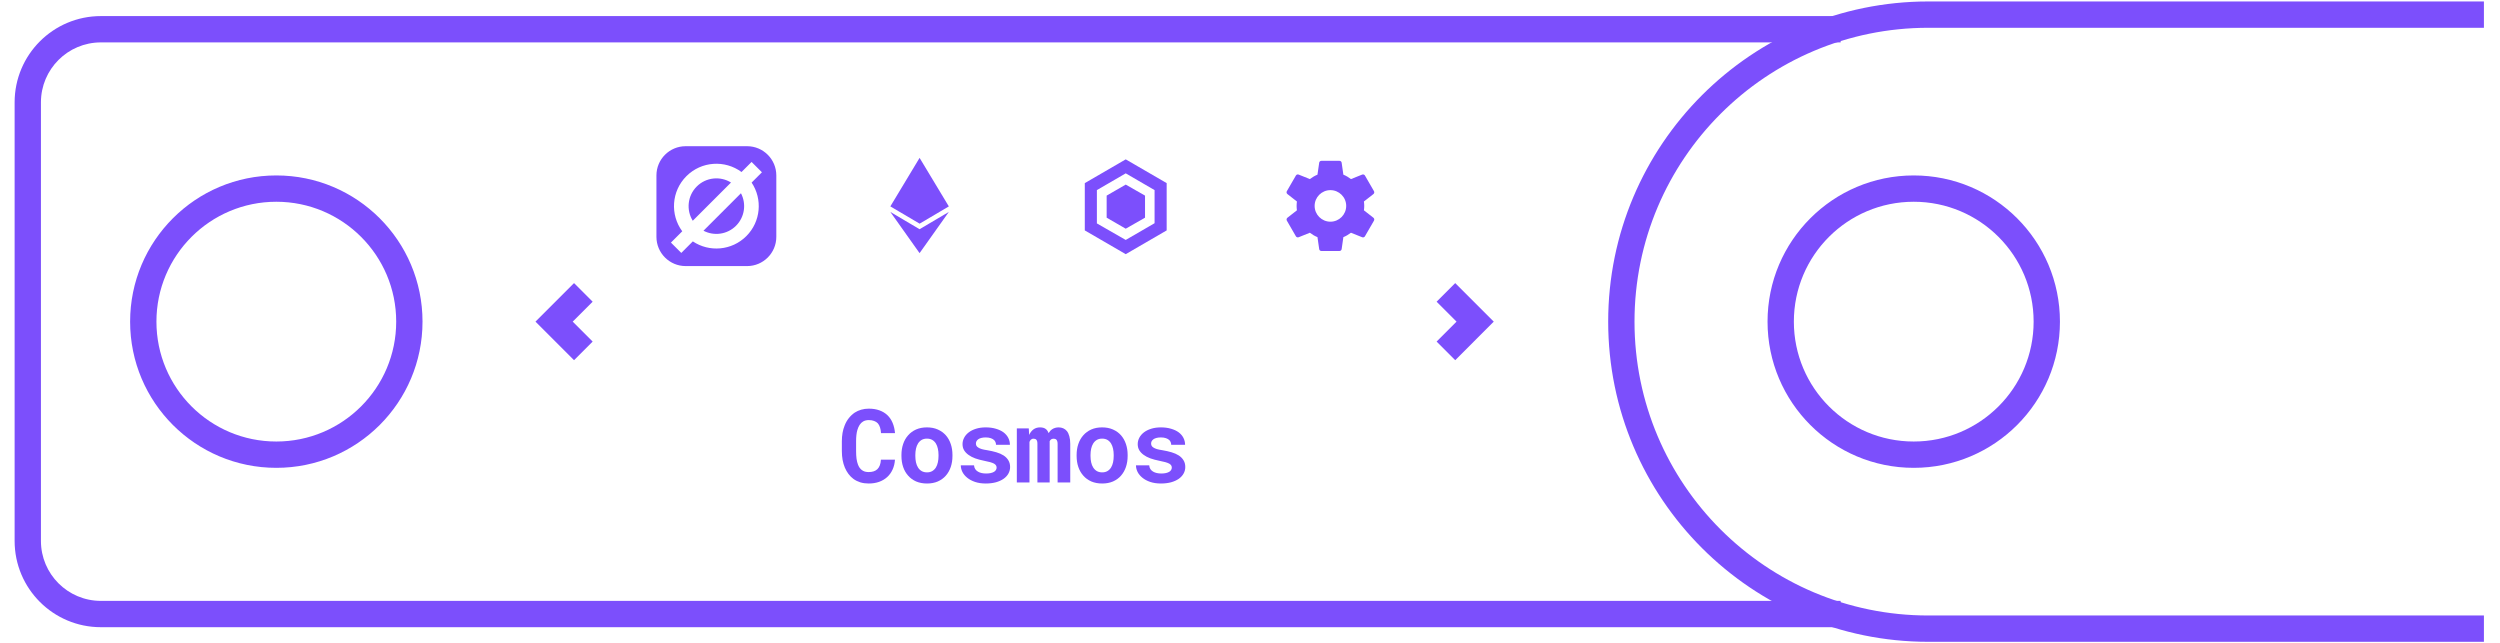 <svg width="171" height="44" viewBox="0 0 171 44" fill="none" xmlns="http://www.w3.org/2000/svg">
<path fill-rule="evenodd" clip-rule="evenodd" d="M1 7C1 3.742 3.642 1.1 6.9 1.1H125.9V2.9H6.9C4.636 2.9 2.8 4.736 2.8 7V37C2.8 39.264 4.636 41.1 6.9 41.1H125.9V42.9H6.9C3.642 42.9 1 40.259 1 37V7Z" fill="#7C4FFC"/>
<path fill-rule="evenodd" clip-rule="evenodd" d="M110 22C110 9.905 119.805 0.1 131.9 0.1H169.9V1.9H131.9C120.799 1.9 111.8 10.899 111.8 22C111.8 33.101 120.799 42.1 131.9 42.1H169.9V43.9H131.9C119.805 43.9 110 34.095 110 22Z" fill="#7C4FFC"/>
<path fill-rule="evenodd" clip-rule="evenodd" d="M18.9 30.2C23.429 30.2 27.1 26.529 27.1 22C27.1 17.471 23.429 13.8 18.9 13.8C14.371 13.8 10.7 17.471 10.7 22C10.7 26.529 14.371 30.2 18.9 30.2ZM18.9 32C24.423 32 28.9 27.523 28.9 22C28.9 16.477 24.423 12 18.9 12C13.377 12 8.9 16.477 8.9 22C8.9 27.523 13.377 32 18.9 32Z" fill="#7C4FFC"/>
<path fill-rule="evenodd" clip-rule="evenodd" d="M130.9 30.2C135.429 30.2 139.1 26.529 139.1 22C139.1 17.471 135.429 13.8 130.9 13.8C126.371 13.8 122.7 17.471 122.7 22C122.7 26.529 126.371 30.2 130.9 30.2ZM130.9 32C136.423 32 140.9 27.523 140.9 22C140.9 16.477 136.423 12 130.9 12C125.377 12 120.9 16.477 120.9 22C120.9 27.523 125.377 32 130.9 32Z" fill="#7C4FFC"/>
<path fill-rule="evenodd" clip-rule="evenodd" d="M36.627 22L39.264 19.364L40.537 20.637L39.173 22L40.537 23.364L39.264 24.637L36.627 22Z" fill="#7C4FFC"/>
<path fill-rule="evenodd" clip-rule="evenodd" d="M102.173 22L99.537 24.637L98.264 23.364L99.627 22L98.264 20.637L99.537 19.364L102.173 22Z" fill="#7C4FFC"/>
<path d="M61.216 31.441H60.255C60.246 31.592 60.221 31.721 60.18 31.828C60.139 31.935 60.083 32.023 60.013 32.091C59.942 32.159 59.857 32.209 59.756 32.241C59.656 32.273 59.543 32.289 59.418 32.289C59.325 32.289 59.239 32.279 59.162 32.258C59.086 32.236 59.018 32.201 58.956 32.156C58.9 32.115 58.848 32.063 58.803 32.002C58.759 31.94 58.722 31.87 58.69 31.79C58.644 31.674 58.61 31.538 58.587 31.383C58.567 31.226 58.557 31.048 58.557 30.85V30.173C58.557 30.027 58.563 29.892 58.577 29.767C58.591 29.639 58.612 29.523 58.642 29.418C58.681 29.284 58.732 29.166 58.796 29.066C58.862 28.963 58.942 28.885 59.035 28.83C59.09 28.798 59.149 28.774 59.213 28.758C59.279 28.742 59.35 28.734 59.425 28.734C59.566 28.734 59.687 28.754 59.787 28.793C59.89 28.829 59.975 28.884 60.044 28.956C60.109 29.032 60.16 29.125 60.194 29.237C60.23 29.349 60.253 29.478 60.262 29.627H61.219C61.197 29.367 61.142 29.133 61.055 28.926C60.969 28.718 60.85 28.543 60.7 28.399C60.549 28.256 60.367 28.145 60.153 28.068C59.941 27.99 59.698 27.952 59.425 27.952C59.24 27.952 59.067 27.976 58.905 28.023C58.746 28.069 58.599 28.135 58.464 28.222C58.314 28.324 58.179 28.45 58.061 28.598C57.943 28.746 57.847 28.914 57.774 29.104C57.71 29.259 57.662 29.427 57.63 29.609C57.599 29.789 57.583 29.98 57.583 30.18V30.85C57.583 31.064 57.6 31.267 57.634 31.459C57.67 31.65 57.721 31.825 57.788 31.985C57.856 32.144 57.939 32.29 58.037 32.422C58.137 32.554 58.251 32.667 58.379 32.761C58.518 32.861 58.674 32.938 58.847 32.993C59.023 33.046 59.213 33.072 59.418 33.072C59.678 33.072 59.915 33.034 60.129 32.959C60.343 32.882 60.528 32.772 60.683 32.631C60.838 32.49 60.961 32.319 61.052 32.118C61.145 31.918 61.2 31.692 61.216 31.441Z" fill="#7C4FFC"/>
<path d="M61.659 31.117V31.189C61.659 31.46 61.697 31.71 61.775 31.94C61.852 32.168 61.966 32.367 62.117 32.535C62.265 32.704 62.447 32.836 62.663 32.932C62.882 33.025 63.131 33.072 63.409 33.072C63.684 33.072 63.931 33.025 64.147 32.932C64.363 32.836 64.546 32.704 64.694 32.535C64.842 32.367 64.955 32.168 65.032 31.94C65.11 31.71 65.148 31.46 65.148 31.189V31.117C65.148 30.848 65.11 30.599 65.032 30.372C64.955 30.141 64.842 29.942 64.694 29.773C64.543 29.605 64.36 29.473 64.144 29.377C63.927 29.281 63.68 29.233 63.402 29.233C63.124 29.233 62.877 29.281 62.66 29.377C62.446 29.473 62.265 29.605 62.117 29.773C61.966 29.942 61.852 30.141 61.775 30.372C61.697 30.599 61.659 30.848 61.659 31.117ZM62.609 31.189V31.117C62.609 30.966 62.624 30.824 62.653 30.689C62.683 30.555 62.73 30.436 62.793 30.334C62.857 30.231 62.939 30.151 63.039 30.091C63.14 30.032 63.261 30.002 63.402 30.002C63.545 30.002 63.667 30.032 63.767 30.091C63.868 30.151 63.95 30.231 64.014 30.334C64.075 30.436 64.121 30.555 64.15 30.689C64.18 30.824 64.195 30.966 64.195 31.117V31.189C64.195 31.343 64.18 31.489 64.15 31.626C64.121 31.76 64.075 31.878 64.014 31.978C63.95 32.081 63.868 32.161 63.767 32.221C63.667 32.28 63.548 32.31 63.409 32.31C63.265 32.31 63.142 32.28 63.039 32.221C62.939 32.161 62.857 32.081 62.793 31.978C62.73 31.878 62.683 31.76 62.653 31.626C62.624 31.489 62.609 31.343 62.609 31.189Z" fill="#7C4FFC"/>
<path d="M68.168 31.985C68.168 32.042 68.154 32.094 68.124 32.142C68.097 32.19 68.054 32.232 67.998 32.269C67.938 32.305 67.862 32.335 67.769 32.357C67.677 32.378 67.57 32.388 67.447 32.388C67.345 32.388 67.244 32.378 67.146 32.357C67.051 32.337 66.965 32.304 66.89 32.258C66.815 32.215 66.753 32.158 66.706 32.087C66.658 32.014 66.63 31.928 66.624 31.828H65.718C65.718 31.978 65.754 32.128 65.827 32.279C65.902 32.427 66.012 32.559 66.155 32.675C66.299 32.794 66.477 32.889 66.688 32.962C66.903 33.035 67.149 33.072 67.427 33.072C67.68 33.072 67.909 33.044 68.114 32.99C68.319 32.933 68.494 32.854 68.64 32.754C68.784 32.654 68.894 32.535 68.972 32.398C69.051 32.259 69.091 32.108 69.091 31.944C69.091 31.766 69.051 31.613 68.972 31.486C68.894 31.356 68.786 31.245 68.647 31.154C68.508 31.065 68.343 30.992 68.151 30.936C67.96 30.879 67.752 30.832 67.529 30.795C67.374 30.773 67.247 30.746 67.146 30.717C67.046 30.685 66.968 30.65 66.911 30.611C66.851 30.574 66.81 30.533 66.787 30.488C66.765 30.44 66.753 30.389 66.753 30.334C66.753 30.279 66.766 30.228 66.791 30.18C66.818 30.13 66.857 30.087 66.907 30.05C66.962 30.009 67.032 29.977 67.119 29.955C67.206 29.932 67.307 29.92 67.423 29.92C67.56 29.92 67.676 29.938 67.772 29.972C67.87 30.006 67.947 30.051 68.004 30.108C68.045 30.152 68.076 30.201 68.097 30.255C68.117 30.308 68.127 30.365 68.127 30.426H69.078C69.078 30.255 69.04 30.097 68.965 29.951C68.89 29.805 68.781 29.679 68.64 29.572C68.496 29.467 68.322 29.385 68.117 29.326C67.912 29.264 67.681 29.233 67.423 29.233C67.177 29.233 66.956 29.264 66.76 29.326C66.564 29.387 66.398 29.47 66.261 29.575C66.124 29.68 66.02 29.802 65.947 29.941C65.874 30.08 65.837 30.226 65.837 30.378C65.837 30.536 65.873 30.675 65.943 30.795C66.016 30.916 66.117 31.022 66.244 31.113C66.372 31.207 66.524 31.287 66.702 31.352C66.882 31.416 67.08 31.47 67.297 31.513C67.468 31.545 67.609 31.577 67.721 31.609C67.832 31.641 67.922 31.675 67.991 31.711C68.057 31.75 68.102 31.791 68.127 31.834C68.155 31.878 68.168 31.928 68.168 31.985Z" fill="#7C4FFC"/>
<path d="M70.368 29.302H69.551V33H70.416V30.231C70.427 30.202 70.44 30.174 70.454 30.149C70.467 30.124 70.483 30.103 70.501 30.084C70.526 30.059 70.555 30.04 70.587 30.026C70.619 30.013 70.655 30.006 70.696 30.006C70.733 30.006 70.767 30.012 70.799 30.023C70.831 30.032 70.859 30.049 70.884 30.074C70.907 30.099 70.925 30.135 70.939 30.18C70.953 30.226 70.959 30.284 70.959 30.355V33H71.797V30.273C71.797 30.245 71.797 30.224 71.797 30.207C71.797 30.192 71.797 30.181 71.797 30.177C71.808 30.152 71.822 30.13 71.838 30.112C71.854 30.091 71.872 30.073 71.892 30.057C71.918 30.041 71.944 30.029 71.971 30.02C72.001 30.01 72.034 30.006 72.07 30.006C72.104 30.006 72.137 30.012 72.169 30.023C72.204 30.032 72.233 30.049 72.258 30.074C72.283 30.102 72.303 30.138 72.316 30.184C72.332 30.229 72.34 30.287 72.34 30.358V33H73.205V30.361C73.205 30.156 73.184 29.983 73.143 29.842C73.105 29.698 73.05 29.581 72.979 29.49C72.906 29.401 72.821 29.336 72.723 29.295C72.627 29.254 72.524 29.233 72.412 29.233C72.323 29.233 72.241 29.245 72.166 29.268C72.091 29.29 72.023 29.322 71.964 29.363C71.916 29.395 71.872 29.434 71.831 29.48C71.792 29.523 71.757 29.572 71.725 29.627C71.704 29.57 71.679 29.519 71.65 29.476C71.622 29.43 71.589 29.392 71.551 29.36C71.501 29.317 71.441 29.285 71.373 29.264C71.305 29.244 71.227 29.233 71.141 29.233C70.963 29.233 70.811 29.28 70.686 29.373C70.563 29.465 70.466 29.59 70.395 29.75L70.368 29.302Z" fill="#7C4FFC"/>
<path d="M73.641 31.117V31.189C73.641 31.46 73.68 31.71 73.757 31.94C73.835 32.168 73.949 32.367 74.099 32.535C74.247 32.704 74.429 32.836 74.646 32.932C74.865 33.025 75.113 33.072 75.391 33.072C75.667 33.072 75.913 33.025 76.129 32.932C76.346 32.836 76.528 32.704 76.676 32.535C76.824 32.367 76.937 32.168 77.014 31.94C77.092 31.71 77.131 31.46 77.131 31.189V31.117C77.131 30.848 77.092 30.599 77.014 30.372C76.937 30.141 76.824 29.942 76.676 29.773C76.526 29.605 76.342 29.473 76.126 29.377C75.909 29.281 75.662 29.233 75.384 29.233C75.106 29.233 74.859 29.281 74.642 29.377C74.428 29.473 74.247 29.605 74.099 29.773C73.949 29.942 73.835 30.141 73.757 30.372C73.68 30.599 73.641 30.848 73.641 31.117ZM74.591 31.189V31.117C74.591 30.966 74.606 30.824 74.636 30.689C74.665 30.555 74.712 30.436 74.776 30.334C74.84 30.231 74.922 30.151 75.022 30.091C75.122 30.032 75.243 30.002 75.384 30.002C75.528 30.002 75.65 30.032 75.75 30.091C75.85 30.151 75.932 30.231 75.996 30.334C76.058 30.436 76.103 30.555 76.133 30.689C76.162 30.824 76.177 30.966 76.177 31.117V31.189C76.177 31.343 76.162 31.489 76.133 31.626C76.103 31.76 76.058 31.878 75.996 31.978C75.932 32.081 75.85 32.161 75.75 32.221C75.65 32.28 75.53 32.31 75.391 32.31C75.247 32.31 75.124 32.28 75.022 32.221C74.922 32.161 74.84 32.081 74.776 31.978C74.712 31.878 74.665 31.76 74.636 31.626C74.606 31.489 74.591 31.343 74.591 31.189Z" fill="#7C4FFC"/>
<path d="M80.151 31.985C80.151 32.042 80.136 32.094 80.106 32.142C80.079 32.19 80.037 32.232 79.98 32.269C79.921 32.305 79.844 32.335 79.751 32.357C79.66 32.378 79.552 32.388 79.43 32.388C79.327 32.388 79.227 32.378 79.129 32.357C79.033 32.337 78.948 32.304 78.872 32.258C78.797 32.215 78.736 32.158 78.688 32.087C78.64 32.014 78.613 31.928 78.606 31.828H77.7C77.7 31.978 77.737 32.128 77.809 32.279C77.885 32.427 77.994 32.559 78.138 32.675C78.281 32.794 78.459 32.889 78.671 32.962C78.885 33.035 79.131 33.072 79.409 33.072C79.662 33.072 79.891 33.044 80.096 32.99C80.301 32.933 80.477 32.854 80.622 32.754C80.766 32.654 80.876 32.535 80.954 32.398C81.034 32.259 81.073 32.108 81.073 31.944C81.073 31.766 81.034 31.613 80.954 31.486C80.876 31.356 80.768 31.245 80.629 31.154C80.49 31.065 80.325 30.992 80.134 30.936C79.942 30.879 79.735 30.832 79.511 30.795C79.357 30.773 79.229 30.746 79.129 30.717C79.028 30.685 78.95 30.65 78.893 30.611C78.834 30.574 78.793 30.533 78.77 30.488C78.747 30.44 78.736 30.389 78.736 30.334C78.736 30.279 78.748 30.228 78.773 30.18C78.801 30.13 78.839 30.087 78.889 30.05C78.944 30.009 79.015 29.977 79.101 29.955C79.188 29.932 79.289 29.92 79.406 29.92C79.542 29.92 79.659 29.938 79.754 29.972C79.852 30.006 79.93 30.051 79.987 30.108C80.028 30.152 80.058 30.201 80.079 30.255C80.099 30.308 80.11 30.365 80.11 30.426H81.06C81.06 30.255 81.022 30.097 80.947 29.951C80.872 29.805 80.764 29.679 80.622 29.572C80.479 29.467 80.305 29.385 80.099 29.326C79.894 29.264 79.663 29.233 79.406 29.233C79.159 29.233 78.938 29.264 78.743 29.326C78.546 29.387 78.38 29.47 78.243 29.575C78.107 29.68 78.002 29.802 77.929 29.941C77.856 30.08 77.82 30.226 77.82 30.378C77.82 30.536 77.855 30.675 77.926 30.795C77.999 30.916 78.099 31.022 78.226 31.113C78.354 31.207 78.507 31.287 78.684 31.352C78.864 31.416 79.063 31.47 79.279 31.513C79.45 31.545 79.591 31.577 79.703 31.609C79.815 31.641 79.905 31.675 79.973 31.711C80.039 31.75 80.085 31.791 80.11 31.834C80.137 31.878 80.151 31.928 80.151 31.985Z" fill="#7C4FFC"/>
<path fill-rule="evenodd" clip-rule="evenodd" d="M62.899 10.8L60.9 14.117L62.899 15.297V15.297L62.901 15.299L64.9 14.118L62.901 10.8L62.899 10.806V10.8ZM62.899 15.678L62.899 15.678L60.9 14.497L62.899 17.314V17.313L62.899 17.314L64.9 14.496L62.899 15.678Z" fill="#7C4FFC"/>
<path d="M93.292 14.386C93.305 14.288 93.314 14.189 93.314 14.084C93.314 13.979 93.305 13.881 93.292 13.782L93.943 13.273C94.002 13.227 94.017 13.143 93.98 13.076L93.363 12.008C93.326 11.941 93.243 11.916 93.175 11.941L92.407 12.249C92.247 12.126 92.074 12.024 91.886 11.947L91.769 11.13C91.759 11.056 91.695 11 91.618 11H90.384C90.307 11 90.242 11.056 90.233 11.13L90.115 11.947C89.927 12.024 89.755 12.129 89.594 12.249L88.826 11.941C88.755 11.913 88.675 11.941 88.638 12.008L88.021 13.076C87.981 13.143 88 13.227 88.058 13.273L88.709 13.782C88.697 13.881 88.688 13.982 88.688 14.084C88.688 14.186 88.697 14.288 88.709 14.386L88.058 14.895C88 14.942 87.984 15.025 88.021 15.093L88.638 16.16C88.675 16.228 88.758 16.252 88.826 16.228L89.594 15.919C89.755 16.043 89.927 16.144 90.115 16.221L90.233 17.039C90.242 17.113 90.307 17.168 90.384 17.168H91.618C91.695 17.168 91.759 17.113 91.769 17.039L91.886 16.221C92.074 16.144 92.247 16.04 92.407 15.919L93.175 16.228C93.246 16.255 93.326 16.228 93.363 16.16L93.98 15.093C94.017 15.025 94.002 14.942 93.943 14.895L93.292 14.386ZM91.001 15.164C90.405 15.164 89.921 14.679 89.921 14.084C89.921 13.489 90.405 13.005 91.001 13.005C91.596 13.005 92.08 13.489 92.08 14.084C92.08 14.679 91.596 15.164 91.001 15.164Z" fill="#7C4FFC"/>
<path fill-rule="evenodd" clip-rule="evenodd" d="M46.9 10C45.795 10 44.9 10.895 44.9 12V16.2C44.9 17.305 45.795 18.2 46.9 18.2H51.1C52.205 18.2 53.1 17.305 53.1 16.2V12C53.1 10.895 52.205 10 51.1 10H46.9ZM52.116 11.784L51.411 12.489C52.166 13.616 52.045 15.155 51.05 16.15C50.055 17.145 48.516 17.266 47.389 16.511L46.6 17.3L45.893 16.593L46.666 15.82C45.827 14.685 45.922 13.078 46.95 12.05C47.978 11.022 49.585 10.927 50.72 11.766L51.408 11.077L52.116 11.784ZM47.657 12.757C48.293 12.121 49.268 12.03 50 12.485L47.385 15.1C46.931 14.368 47.021 13.393 47.657 12.757ZM50.682 13.218L48.118 15.782C48.834 16.158 49.74 16.045 50.343 15.443C50.945 14.841 51.058 13.934 50.682 13.218Z" fill="#7C4FFC"/>
<path fill-rule="evenodd" clip-rule="evenodd" d="M74.2 12.525L77 10.9L77 10.9V10.9L79.8 12.525V15.745L79.799 15.745V15.76L77 17.385L74.2 15.76V12.525ZM78.973 13.003V15.267L77.009 16.407L77 16.413L75.027 15.281V13.003L77 11.857L78.973 13.003ZM77 15.643L78.32 14.889V13.38L77 12.626L75.695 13.38V14.889L77 15.643Z" fill="#7C4FFC"/>
</svg>

